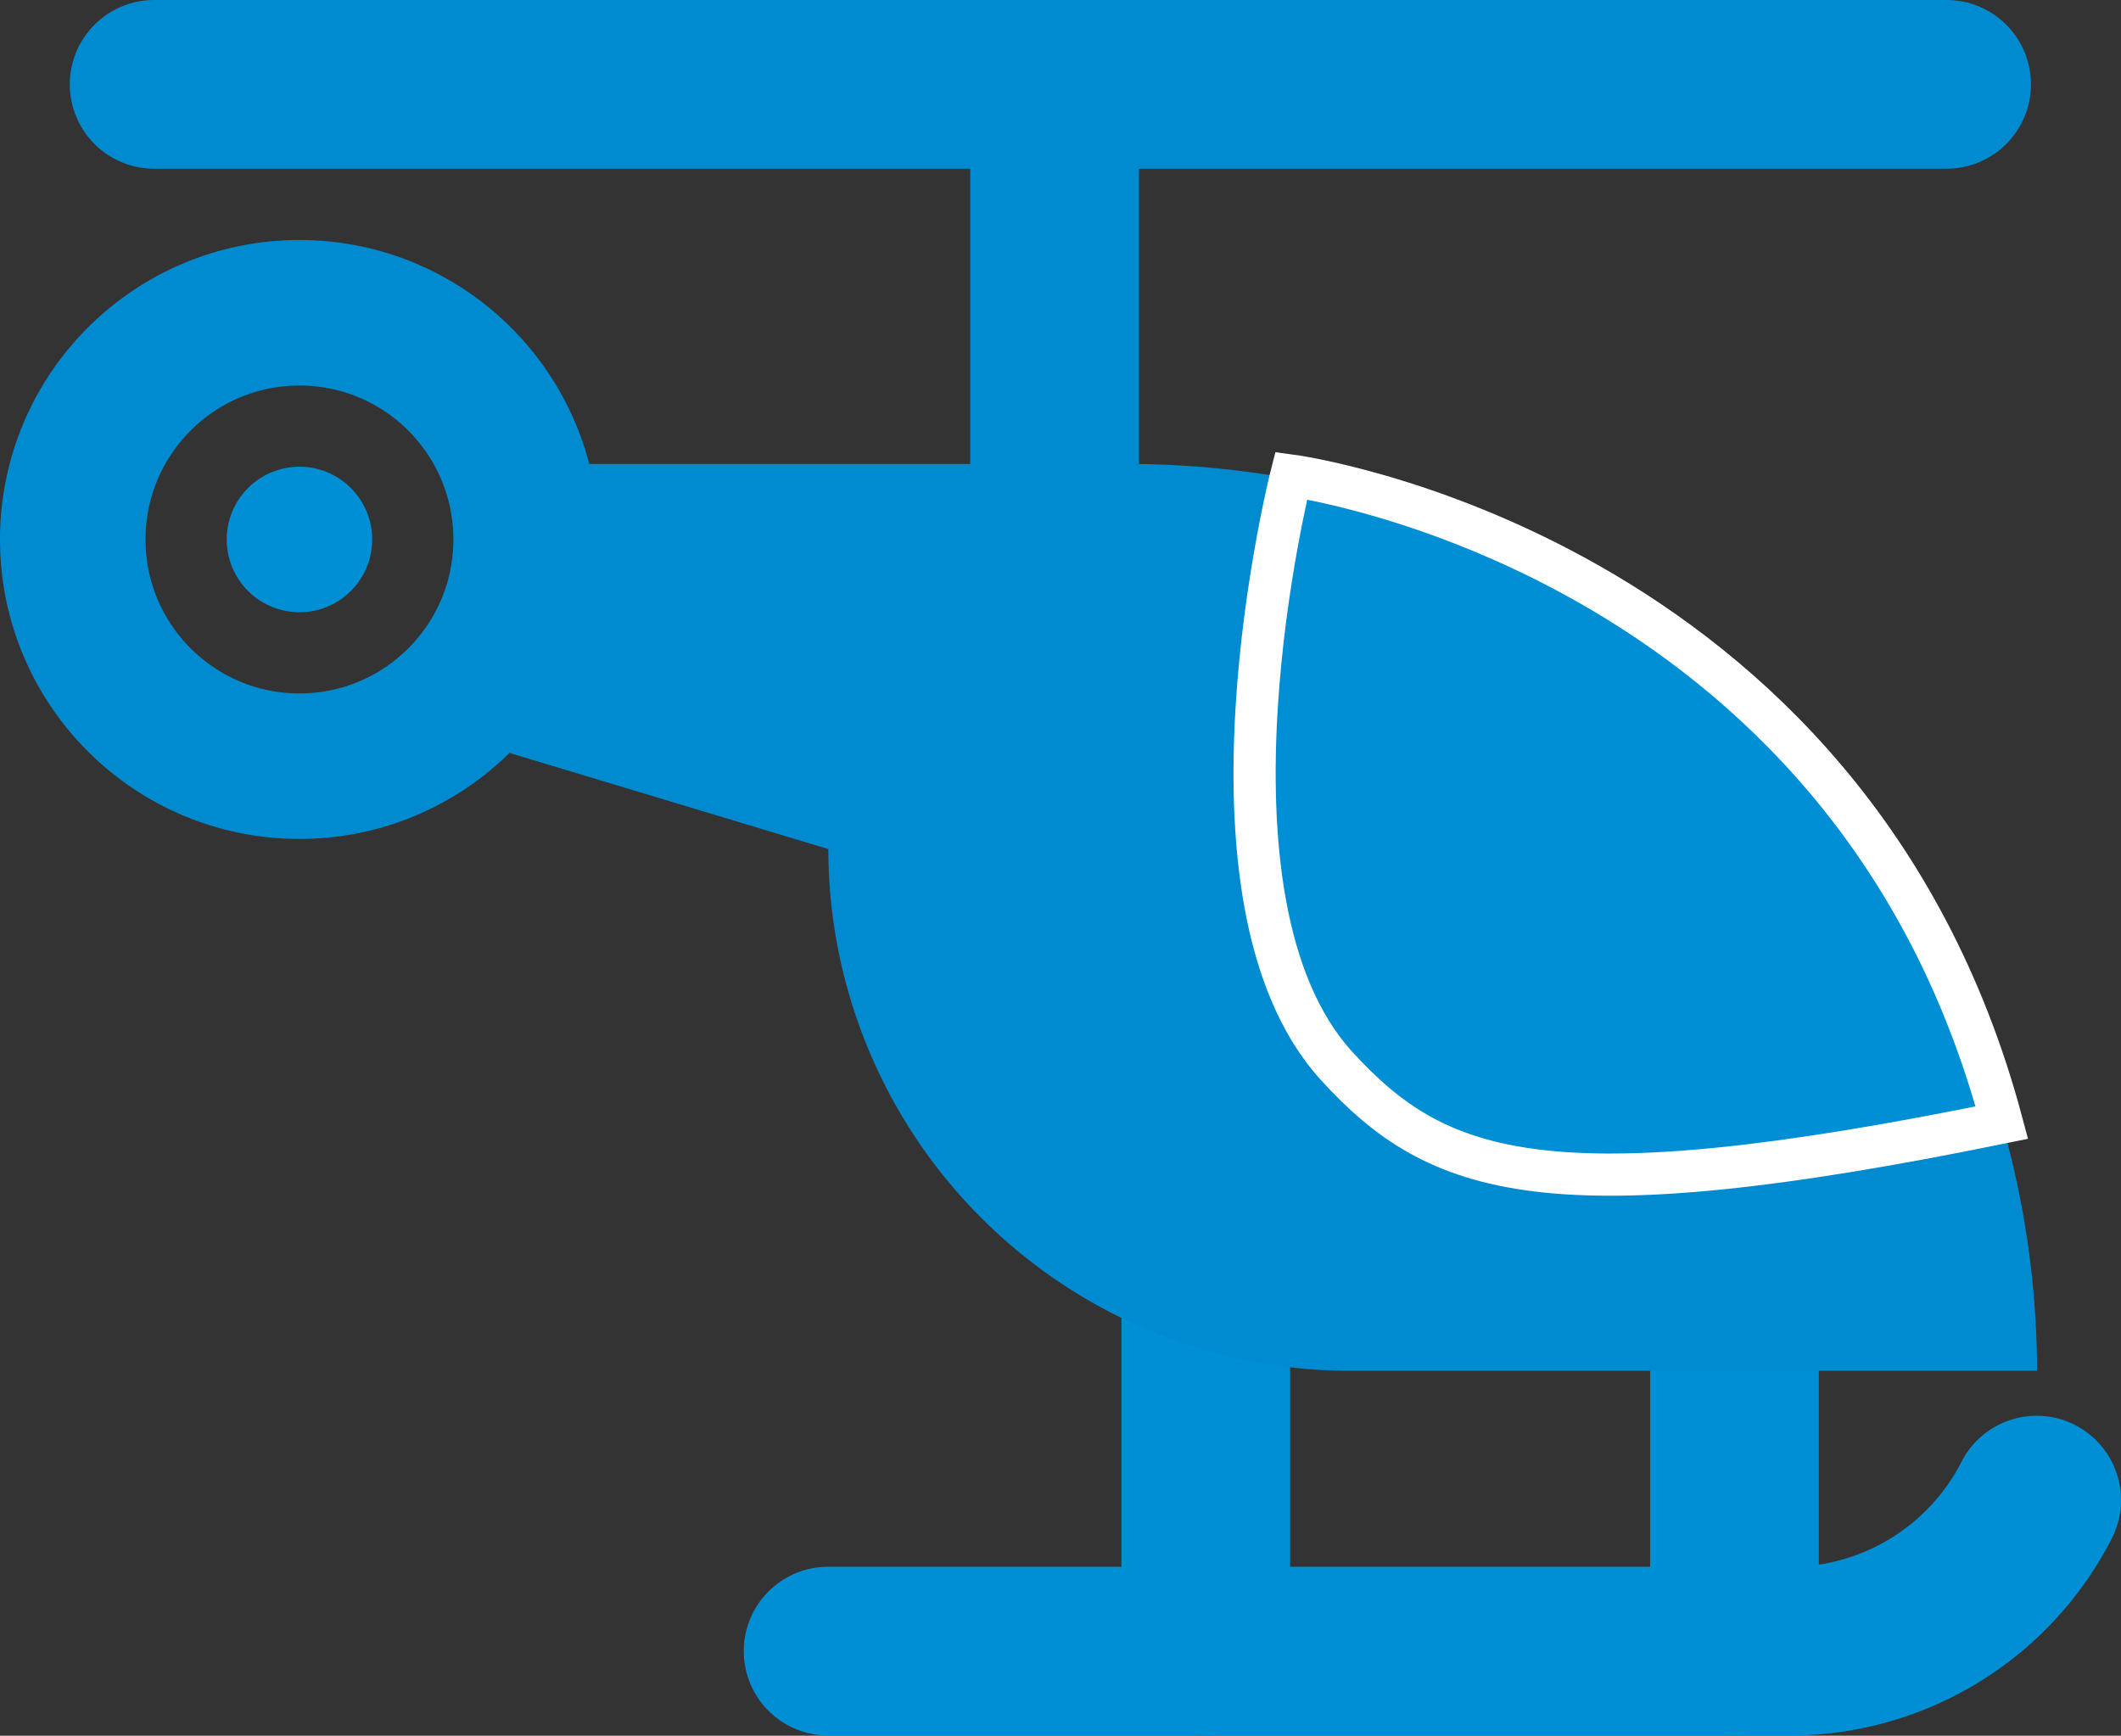 <svg xmlns="http://www.w3.org/2000/svg" viewBox="0 0 100.58 82.3"><rect x="0" y="0" width="100.58" height="82.3" fill="#333333" stroke="none"/><defs><style>.cls-1,.cls-2,.cls-5,.cls-6{fill:none;stroke-linecap:round;stroke-linejoin:round;}.cls-1,.cls-6{stroke:#008fd5;}.cls-1,.cls-2{stroke-width:8px;}.cls-2,.cls-5{stroke:#008bd0;}.cls-3{fill:#008bd0;}.cls-4{fill:#008fd5;stroke:#fff;stroke-miterlimit:10;stroke-width:2px;}.cls-5,.cls-6{stroke-width:6.9px;}</style></defs><g id="Layer_2" data-name="Layer 2"><g id="Layer_1-2" data-name="Layer 1"><g id="Group_11323" data-name="Group 11323"><path id="Path_10328" data-name="Path 10328" class="cls-1" d="M39.27,78.29H85.12a13.14,13.14,0,0,0,11.46-7.16h0"/><line id="Line_191" data-name="Line 191" class="cls-1" x1="82.25" y1="78.29" x2="82.25" y2="63.97"/><line id="Line_192" data-name="Line 192" class="cls-1" x1="57.18" y1="78.3" x2="57.18" y2="60.39"/><line id="Line_193" data-name="Line 193" class="cls-2" x1="7.31" y1="4" x2="92.31" y2="4"/><line id="Line_194" data-name="Line 194" class="cls-2" x1="50.01" y1="22" x2="50.01" y2="4.09"/><path id="Path_10329" data-name="Path 10329" class="cls-3" d="M20.28,34.53l19,5.73h0A24.76,24.76,0,0,0,64,65h32.6a43.11,43.11,0,0,0-43-43H24.22"/><path id="Path_10330" data-name="Path 10330" class="cls-4" d="M61.23,22.55s-5.09,20.06,2.16,28c4.78,5.23,10,7.08,31.54,2.68C87.68,26.07,61.23,22.55,61.23,22.55Z"/><circle id="Ellipse_269" data-name="Ellipse 269" class="cls-5" cx="14.2" cy="25.58" r="10.75"/><line id="Line_195" data-name="Line 195" class="cls-6" x1="14.2" y1="25.58" x2="14.2" y2="25.58"/></g></g></g></svg>